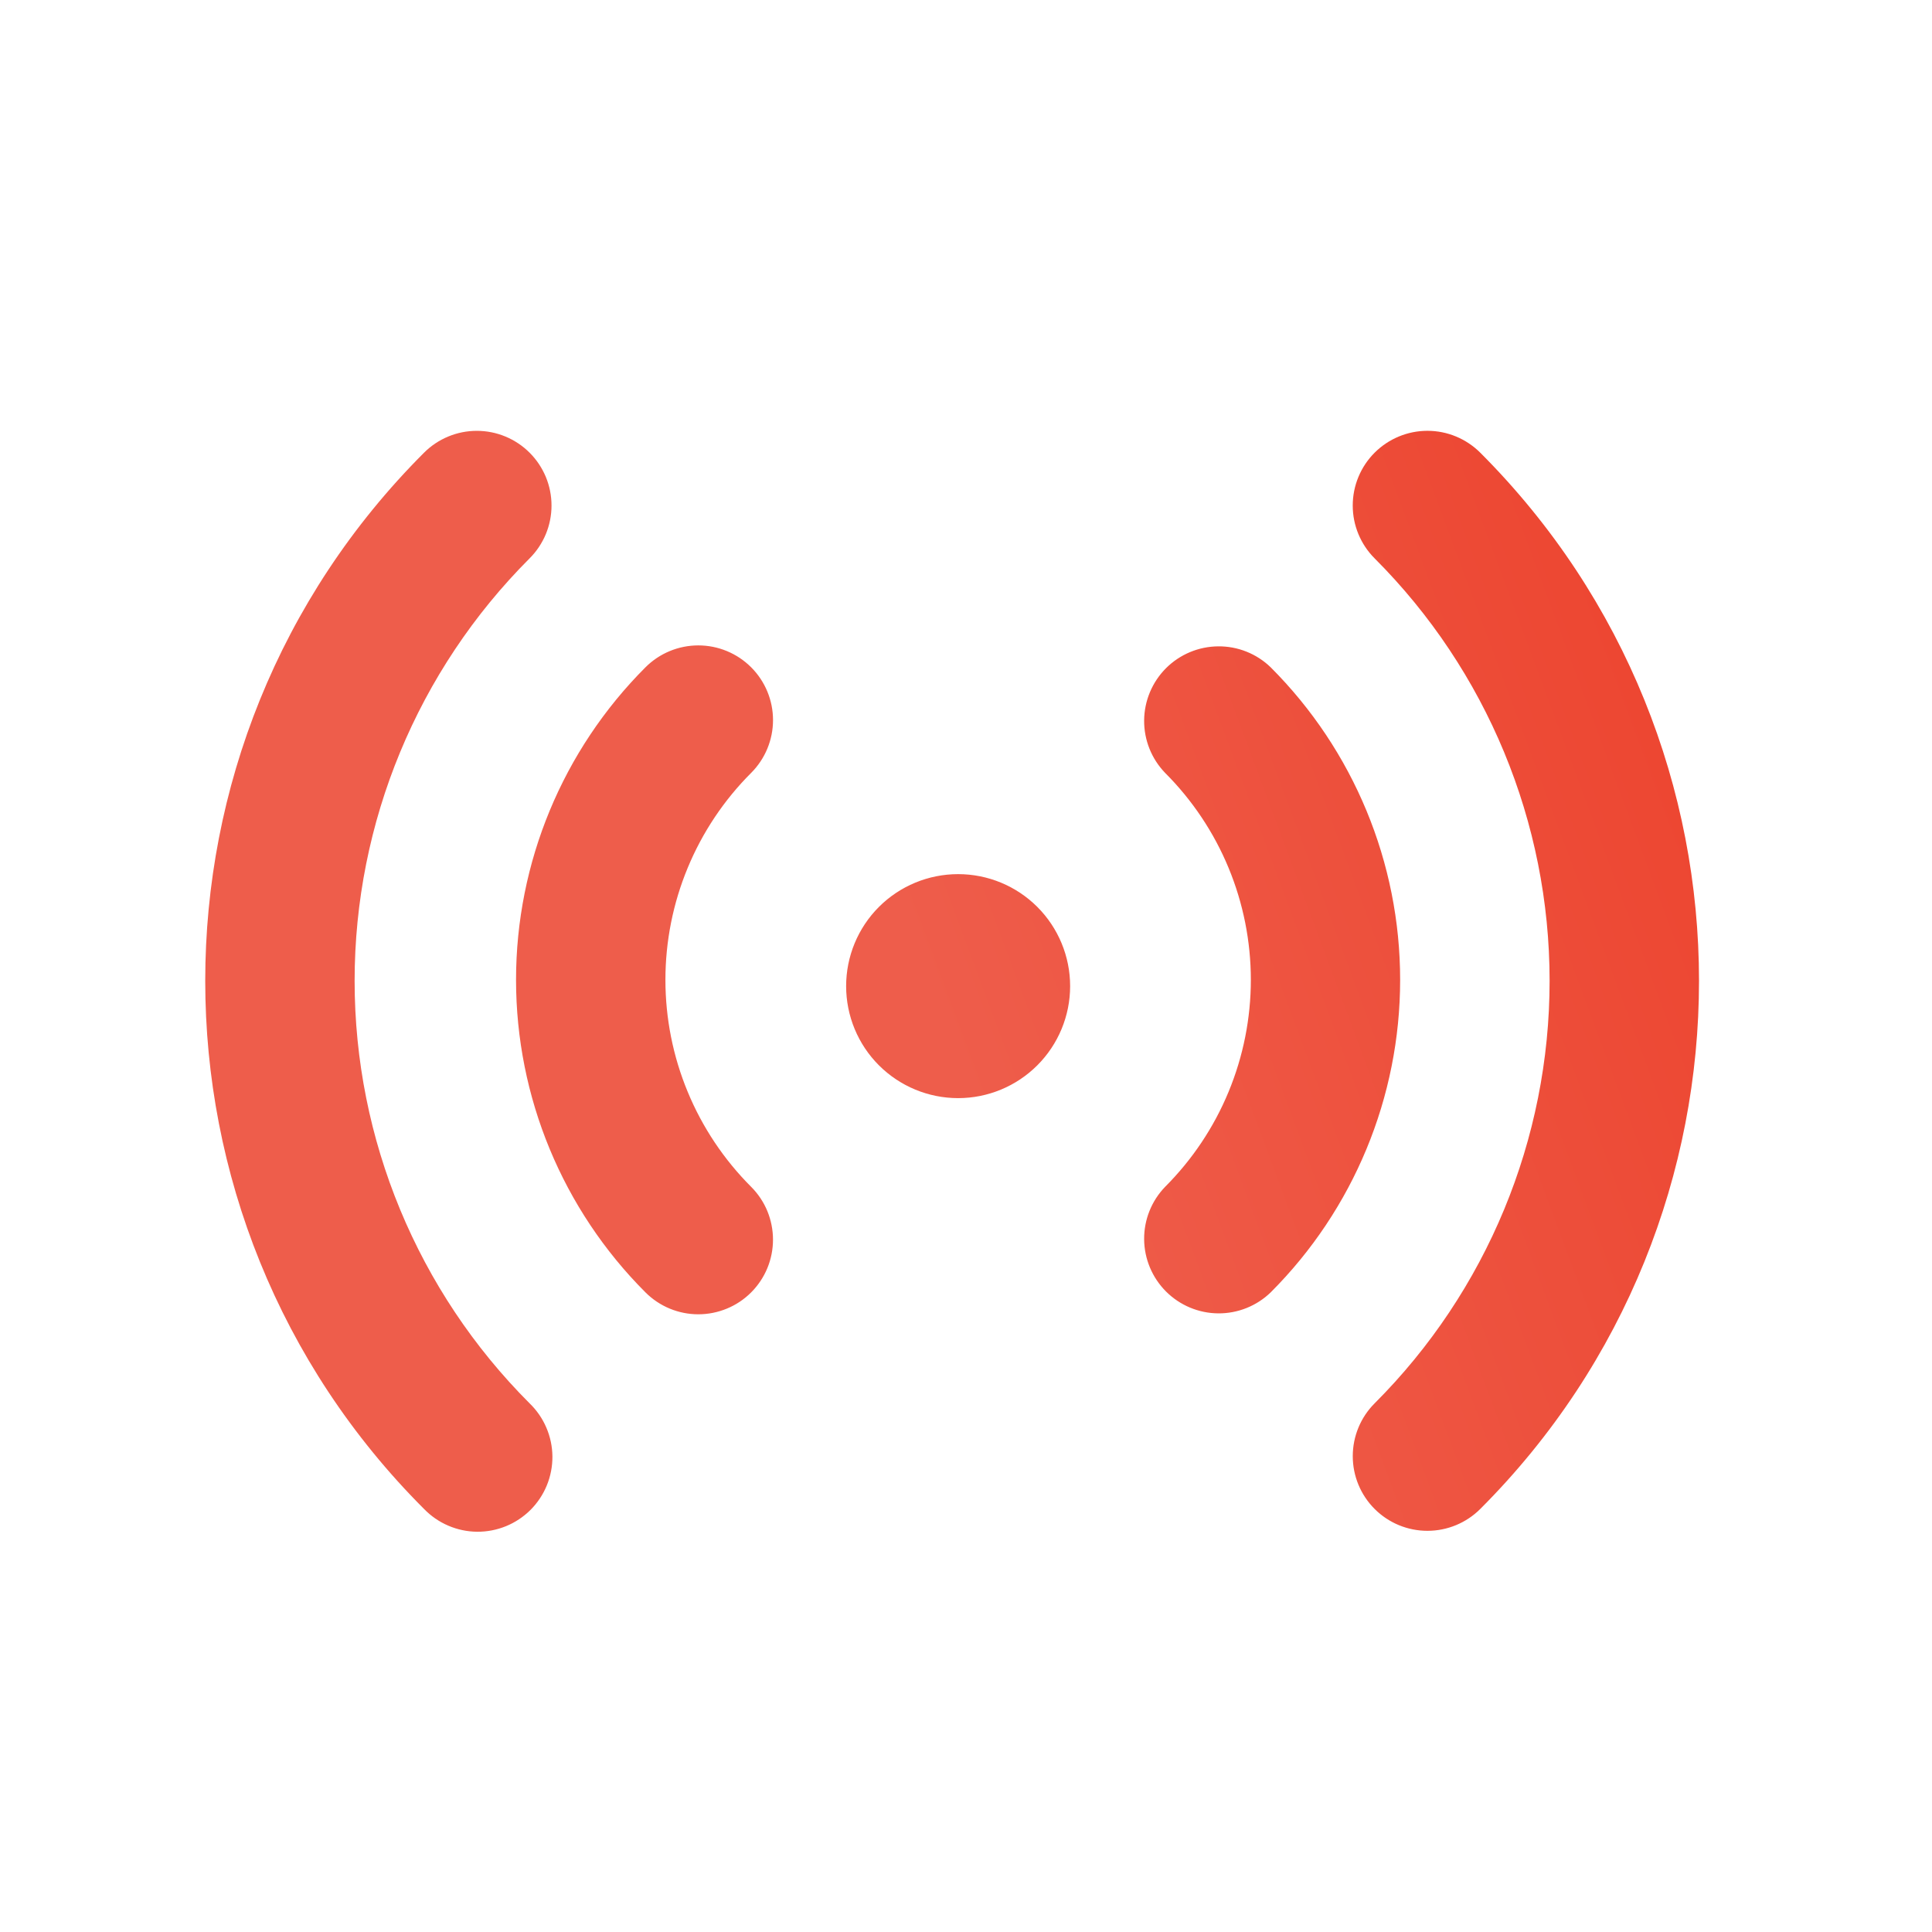 <svg width="69" height="69" viewBox="0 0 69 69" fill="none" xmlns="http://www.w3.org/2000/svg">
<path d="M18.915 16.168C19.163 16.416 19.359 16.71 19.494 17.033C19.628 17.357 19.697 17.704 19.697 18.055C19.697 18.405 19.628 18.752 19.494 19.076C19.359 19.399 19.163 19.694 18.915 19.941C14.913 23.944 12.665 29.371 12.665 35.031C12.665 40.69 14.913 46.118 18.915 50.12C19.169 50.366 19.373 50.66 19.512 50.986C19.652 51.311 19.726 51.661 19.729 52.015C19.732 52.369 19.664 52.72 19.53 53.048C19.396 53.376 19.198 53.673 18.948 53.924C18.697 54.174 18.4 54.372 18.072 54.506C17.744 54.64 17.393 54.708 17.039 54.705C16.685 54.702 16.335 54.628 16.01 54.488C15.684 54.349 15.39 54.145 15.144 53.891C4.725 43.475 4.725 26.584 15.144 16.168C15.644 15.668 16.322 15.387 17.029 15.387C17.736 15.387 18.415 15.668 18.915 16.168ZM52.867 16.168C63.283 26.587 63.283 43.475 52.867 53.891C52.367 54.391 51.688 54.672 50.981 54.672C50.274 54.673 49.595 54.392 49.095 53.892C48.594 53.392 48.313 52.714 48.313 52.006C48.313 51.299 48.593 50.62 49.093 50.12C53.095 46.118 55.343 40.69 55.343 35.031C55.343 29.371 53.095 23.944 49.093 19.941C48.593 19.441 48.312 18.762 48.312 18.055C48.312 17.347 48.593 16.668 49.093 16.168C49.594 15.668 50.272 15.386 50.98 15.386C51.688 15.386 52.366 15.668 52.867 16.168ZM26.827 23.832C27.327 24.332 27.608 25.01 27.608 25.717C27.608 26.424 27.327 27.102 26.827 27.603C25.856 28.573 25.086 29.726 24.561 30.994C24.035 32.262 23.765 33.622 23.765 34.995C23.765 36.367 24.035 37.727 24.561 38.995C25.086 40.264 25.856 41.416 26.827 42.387C27.074 42.634 27.271 42.928 27.405 43.252C27.538 43.576 27.607 43.923 27.607 44.273C27.607 44.623 27.538 44.97 27.404 45.294C27.27 45.617 27.073 45.911 26.825 46.159C26.578 46.406 26.284 46.603 25.96 46.736C25.636 46.87 25.289 46.939 24.939 46.939C24.589 46.939 24.242 46.87 23.919 46.736C23.595 46.602 23.301 46.405 23.053 46.157C20.093 43.197 18.43 39.181 18.43 34.995C18.43 30.808 20.093 26.793 23.053 23.832C23.301 23.584 23.595 23.387 23.919 23.253C24.243 23.119 24.59 23.05 24.94 23.05C25.291 23.05 25.637 23.119 25.961 23.253C26.285 23.387 26.579 23.584 26.827 23.832ZM45.381 23.832C48.342 26.793 50.005 30.808 50.005 34.995C50.005 39.181 48.342 43.197 45.381 46.157C44.879 46.643 44.205 46.912 43.506 46.906C42.806 46.9 42.138 46.619 41.643 46.125C41.149 45.63 40.868 44.962 40.862 44.262C40.856 43.563 41.125 42.89 41.611 42.387C42.581 41.416 43.352 40.264 43.877 38.995C44.402 37.727 44.673 36.367 44.673 34.995C44.673 33.622 44.402 32.262 43.877 30.994C43.352 29.726 42.581 28.573 41.611 27.603C41.125 27.1 40.856 26.426 40.862 25.727C40.868 25.028 41.149 24.359 41.643 23.864C42.138 23.37 42.806 23.09 43.506 23.084C44.205 23.077 44.879 23.346 45.381 23.832ZM34.219 31.219C35.28 31.219 36.297 31.64 37.047 32.39C37.797 33.14 38.219 34.158 38.219 35.219C38.219 36.279 37.797 37.297 37.047 38.047C36.297 38.797 35.28 39.219 34.219 39.219C33.158 39.219 32.141 38.797 31.39 38.047C30.64 37.297 30.219 36.279 30.219 35.219C30.219 34.158 30.64 33.14 31.39 32.39C32.141 31.64 33.158 31.219 34.219 31.219Z" fill="url(#paint0_linear_953_754)"/>
<defs>
<linearGradient id="paint0_linear_953_754" x1="40.315" y1="54.705" x2="66.114" y2="45.121" gradientUnits="userSpaceOnUse">
<stop stop-color="#EE5D4B"/>
<stop offset="1" stop-color="#ED4732"/>
</linearGradient>
</defs>
</svg>
